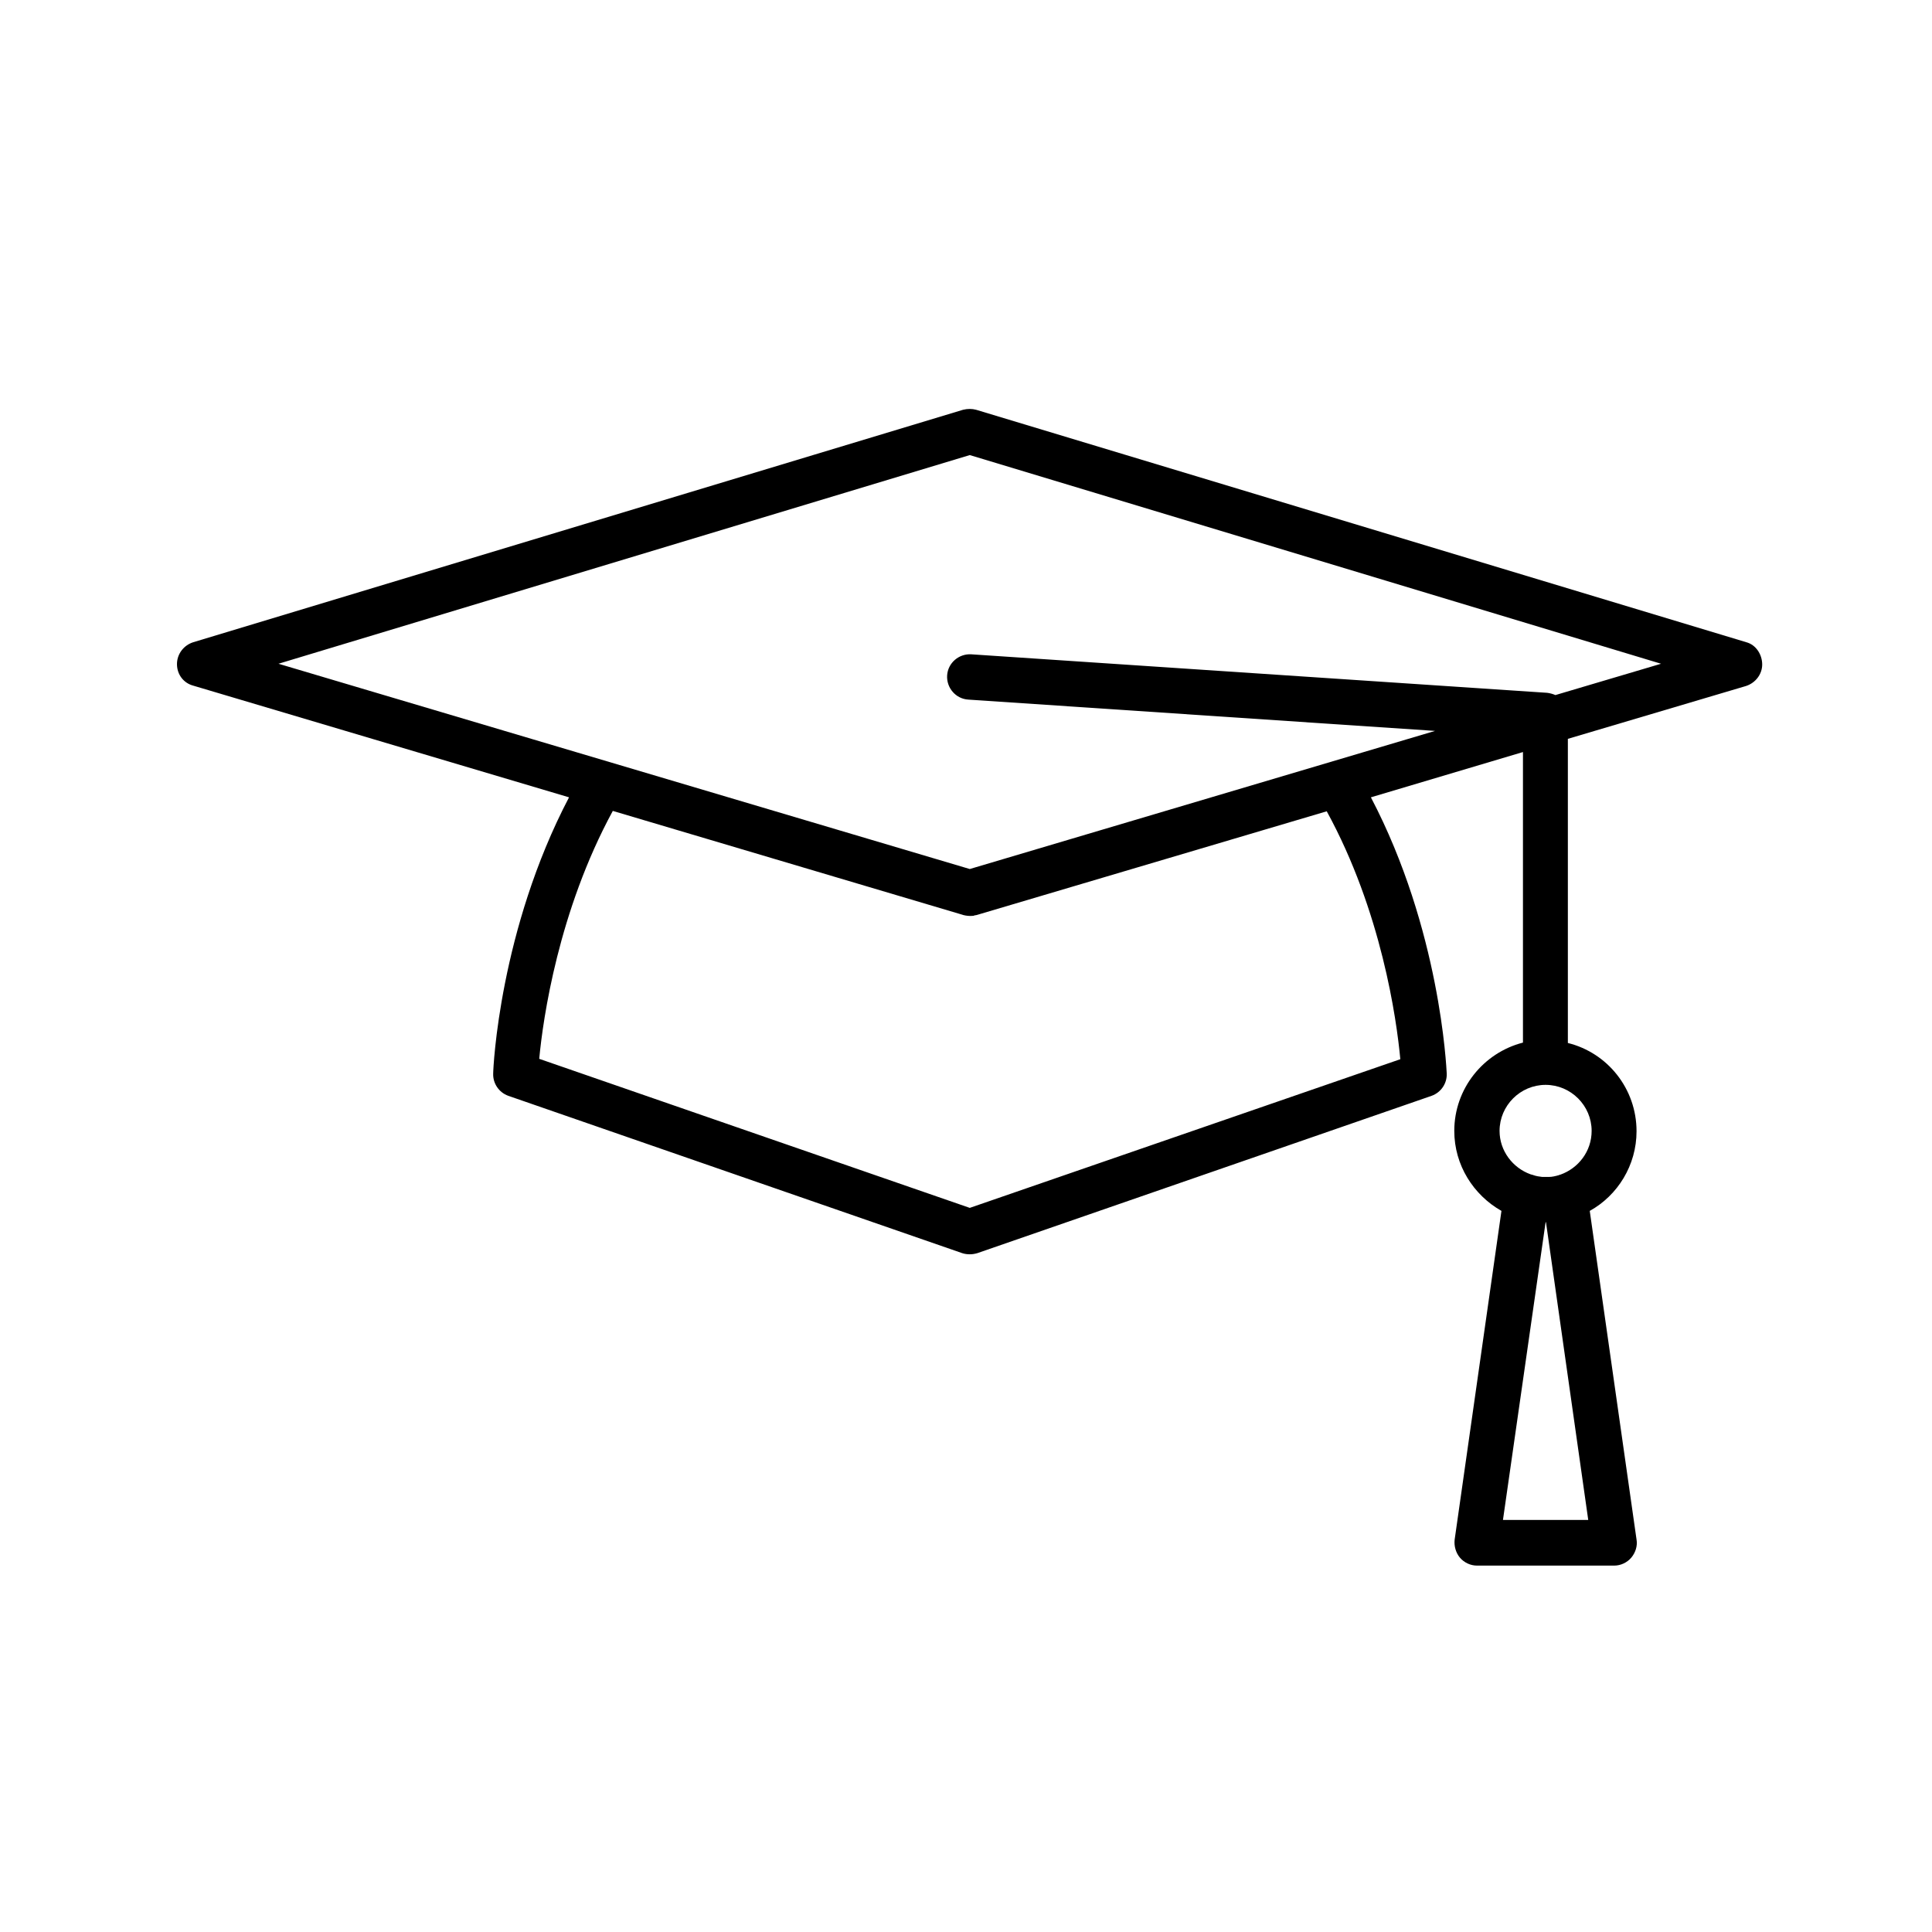 <svg version="1.1" xmlns="http://www.w3.org/2000/svg" xmlns:xlink="http://www.w3.org/1999/xlink" x="0px" y="0px" viewBox="0 0 512 512" xml:space="preserve"><path d="M462.8,170.2l-204.1-61.6c-1.1-0.3-2.3-0.3-3.5,0L51.2,170.2c-2.5,0.8-4.3,3.1-4.3,5.8s1.7,5,4.3,5.7l99.6,29.6c-18.4,35.1-20.1,71.6-20.1,73.2c-0.1,2.6,1.5,5,4,5.9L255,332.1c0.6,0.2,1.3,0.3,2,0.3s1.3-0.1,2-0.3l120.4-41.7c2.5-0.9,4.1-3.3,4-5.9c-0.1-1.6-1.7-38.1-20.1-73.2l40.3-12v77c-10.5,2.7-18.2,12.2-18.2,23.4c0,9.1,5.1,17,12.5,21.2L385.5,408c-0.2,1.7,0.3,3.5,1.4,4.8c1.1,1.3,2.8,2.1,4.5,2.1h36.4c1.7,0,3.4-0.8,4.5-2.1s1.7-3.1,1.4-4.8l-12.4-87.1c7.4-4.1,12.4-12.1,12.4-21.1c0-11.3-7.7-20.8-18.2-23.4v-80.6l47.2-14c2.5-0.8,4.3-3.1,4.3-5.7S465.4,170.9,462.8,170.2z M409.7,323.9l11.2,78.9h-22.6l11.3-78.9C409.6,323.9,409.7,323.9,409.7,323.9z M421.8,299.7c0,5.4-3.5,9.9-8.3,11.6c-0.1,0-0.2,0-0.3,0.1c-1,0.3-1.9,0.5-2.7,0.5c-0.3,0-0.6,0-0.9,0c-0.3,0-0.6,0-0.9,0c-0.8-0.1-1.6-0.2-2.4-0.5c-0.2-0.1-0.5-0.1-0.7-0.2c-4.7-1.7-8.2-6.2-8.2-11.5c0-6.7,5.5-12.2,12.2-12.2C416.3,287.5,421.8,293,421.8,299.7z M257,320.1l-114.1-39.5c1-10.7,5.1-39.2,19.5-65.7l92.6,27.5l0.3,0.1c0,0,0,0,0,0l0,0c0.8,0.2,1.7,0.3,2.6,0.2c0.1,0,0.2,0,0.3-0.1c0.2,0,0.4-0.1,0.6-0.1l92.8-27.5c14.5,26.5,18.5,55,19.5,65.7L257,320.1z M412.2,184.2c-0.7-0.3-1.4-0.5-2.2-0.6l-152.6-10.2c-3.3-0.2-6.2,2.3-6.4,5.6c-0.2,3.3,2.3,6.2,5.6,6.4l123.7,8.3L257,230.3L73.8,175.9L257,120.6l183.2,55.3L412.2,184.2z"></path></svg>
